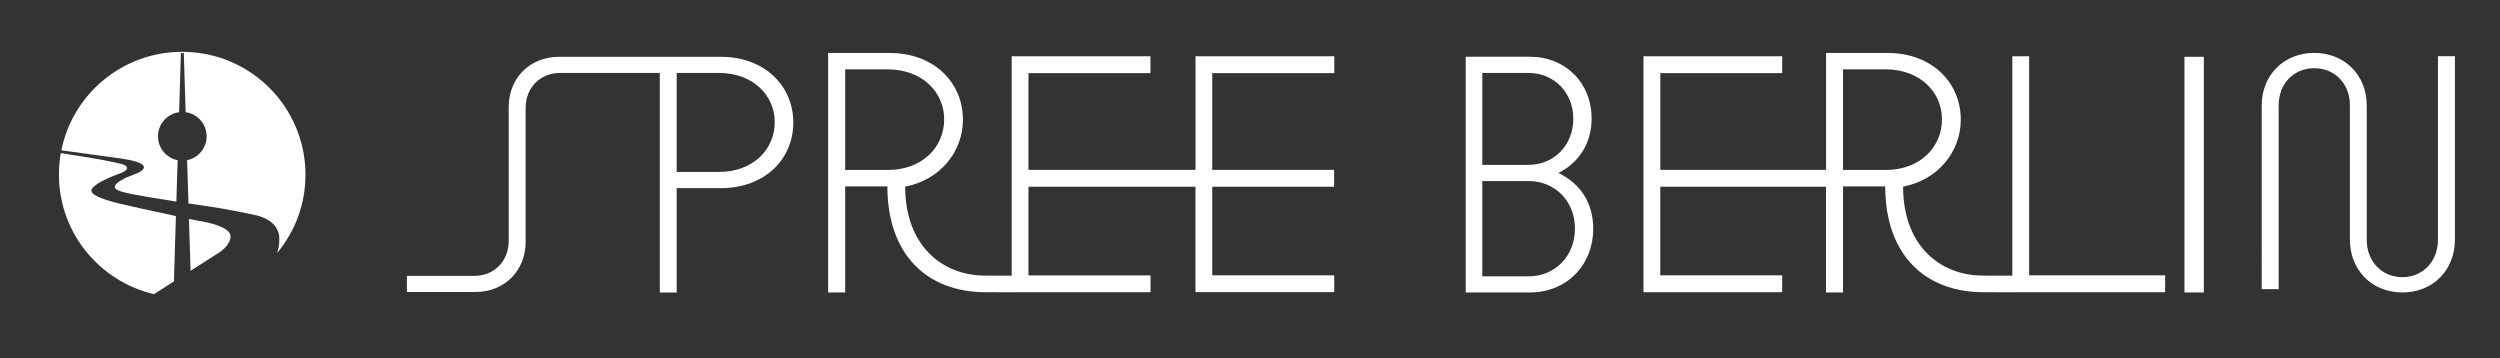 <?xml version="1.0" encoding="utf-8"?>
<!-- Generator: Adobe Illustrator 26.0.0, SVG Export Plug-In . SVG Version: 6.00 Build 0)  -->
<svg version="1.1" id="Layer_2" xmlns="http://www.w3.org/2000/svg" xmlns:xlink="http://www.w3.org/1999/xlink" x="0px" y="0px"
	 viewBox="0 0 3903.9 559.2" enable-background="new 0 0 3903.9 559.2" xml:space="preserve">
<rect x="0" y="0" width="3903.9" height="559.2" fill="#333333" stroke="none"/>
<g>
	<path fill="#FFFFFF" d="M274.7,337.4l-3.1,102c-12.2,7.8-23.5,15-31.1,19.9c-85.1-19.8-148.5-95.9-148.5-186.8
		c0-11.4,1-22.6,2.9-33.4c9.4,1.5,58.4,9,74.1,12.4c17.3,3.8,29.4,5.1,29.4,11s-16.8,10.1-22.2,12.5s-33.5,13.6-33.5,22.9
		c0,9.2,33.6,17.5,42.4,19.7C191,319.2,239,329.8,274.7,337.4z"/>
	<path fill="#FFFFFF" d="M432.5,395.3c2.5-6.1,3.7-13.3,3.7-22.2c0-24.2-22.5-33.8-36.5-37s-61.2-12.3-74.1-13.8
		c-4.1-0.5-16.2-2.3-31.3-4.6l-2.1-67.6c17.4-3.5,30.5-18.8,30.5-37.3c0-19.2-14.3-35.1-32.8-37.6l-2.9-92.4h-4.5l-2.8,92.4
		c-18.6,2.4-33,18.4-33,37.7c0,18.5,13.2,33.9,30.7,37.3l-2,64.6c-28.6-4.5-60-9.7-68.3-11.5c-15-3.2-28-5.9-28-11.5
		c0-5.6,13.4-12.5,19.5-15.2c6.1-2.8,26.1-7.9,26.1-15.5c0-7.6-22.3-11.6-35.2-13.5c-12.5-1.9-75.1-10.1-93.7-12.9
		c17.7-87.8,95.5-153.8,188.7-153.8c106.3,0,192.5,85.9,192.5,191.9C477.1,319.3,460.4,362.1,432.5,395.3z"/>
	<path fill="#FFFFFF" d="M360.1,369.3c-0.5,10.7-9.5,19.8-19.7,26.2c-4.1,2.5-22.3,14.2-42.8,27.3l-2.6-81
		c7.6,1.6,13.5,2.7,16.5,3.2C328,347.7,360.1,355.1,360.1,369.3z"/>
</g>
<g>
	<defs>
		<path id="SVGID_1_" d="M1125.3,88.7h-95v0H872.9c-45.3,0-78.5,33.1-78.5,78.2v209.3c0,31.5-22.6,54.6-53.7,54.6H635.4V456h106.9
			c45.3,0,78.5-33.1,78.5-78.2V168.5c0-31.5,22.6-54.6,53.7-54.6h155.8v342.9h26.4v-163h68.6c69.7,0,113.5-45.8,113.5-102.5
			C1238.8,134.9,1195,88.7,1125.3,88.7 M1122.7,268.5h-66V113.9h66c52.8,0,87.1,34.7,87.1,76.8
			C1209.8,233.8,1175.5,268.5,1122.7,268.5"/>
	</defs>
	<clipPath id="SVGID_00000150786610889595814340000004073158999413316769_">
		<use xlink:href="#SVGID_1_"  overflow="visible"/>
	</clipPath>
	<g clip-path="url(#SVGID_00000150786610889595814340000004073158999413316769_)">
		<defs>
			<rect id="SVGID_00000101073490692614073510000009859752391170351537_" x="635.4" y="88.7" width="603.4" height="368.1"/>
		</defs>
		<clipPath id="SVGID_00000041278255671147484370000007272802317870610073_">
			<use xlink:href="#SVGID_00000101073490692614073510000009859752391170351537_"  overflow="visible"/>
		</clipPath>
		
			<rect x="629.4" y="82.6" clip-path="url(#SVGID_00000041278255671147484370000007272802317870610073_)" fill="#FFFFFF" width="615.5" height="380.2"/>
	</g>
</g>
<g>
	<defs>
		<rect id="SVGID_00000109008412765143270410000014233193617296194220_" x="635.4" y="82.6" width="3198.2" height="374.1"/>
	</defs>
	<clipPath id="SVGID_00000055699428477480274810000018377855492265776548_">
		<use xlink:href="#SVGID_00000109008412765143270410000014233193617296194220_"  overflow="visible"/>
	</clipPath>
	<g clip-path="url(#SVGID_00000055699428477480274810000018377855492265776548_)" enable-background="new    ">
		<g>
			<defs>
				<rect id="SVGID_00000155861230024681360030000002550906424744942759_" x="1293.1" y="82.6" width="2540.4" height="374.1"/>
			</defs>
			<clipPath id="SVGID_00000163030425333188312390000000445200187693959341_">
				<use xlink:href="#SVGID_00000155861230024681360030000002550906424744942759_"  overflow="visible"/>
			</clipPath>
			<g clip-path="url(#SVGID_00000163030425333188312390000000445200187693959341_)">
				<defs>
					<rect id="SVGID_00000171719832620918429990000014094047841088386950_" x="3411.2" y="88.7" width="30.2" height="368.1"/>
				</defs>
				<clipPath id="SVGID_00000051348859364504690620000008507751401048164224_">
					<use xlink:href="#SVGID_00000171719832620918429990000014094047841088386950_"  overflow="visible"/>
				</clipPath>
				
					<rect x="3405.1" y="82.6" clip-path="url(#SVGID_00000051348859364504690620000008507751401048164224_)" fill="#FFFFFF" width="42.2" height="380.2"/>
			</g>
			<g clip-path="url(#SVGID_00000163030425333188312390000000445200187693959341_)">
				<defs>
					<path id="SVGID_00000099658873881072624080000015422695987304722879_" d="M3669.5,374.1V164.2c0-33.3-23.3-57.7-55.6-57.7
						c-32.3,0-55.6,24.4-55.6,57.7v287.3h-26.5V164.7c0-47.3,34.4-82.1,82-82.1c47.6,0,82,34.8,82,82.1v209.9
						c0,33.3,23.3,58.2,55.6,58.2c32.3,0,55.6-24.9,55.6-58.2V87.8h26.5v286.3c0,47.8-34.4,82.6-82,82.6
						C3703.9,456.7,3669.5,421.9,3669.5,374.1"/>
				</defs>
				<clipPath id="SVGID_00000183247839361792209090000008795656570377215913_">
					<use xlink:href="#SVGID_00000099658873881072624080000015422695987304722879_"  overflow="visible"/>
				</clipPath>
				<g clip-path="url(#SVGID_00000183247839361792209090000008795656570377215913_)">
					<defs>
						<rect id="SVGID_00000039098839453521052380000014772913102680081557_" x="1293.1" y="82.6" width="2540.4" height="374.1"/>
					</defs>
					<clipPath id="SVGID_00000084517409889159155920000017216929655258753964_">
						<use xlink:href="#SVGID_00000039098839453521052380000014772913102680081557_"  overflow="visible"/>
					</clipPath>
					
						<rect x="3525.8" y="76.6" clip-path="url(#SVGID_00000084517409889159155920000017216929655258753964_)" fill="#FFFFFF" width="313.8" height="386.2"/>
				</g>
			</g>
			<g clip-path="url(#SVGID_00000163030425333188312390000000445200187693959341_)">
				<defs>
					<path id="SVGID_00000006700832546197892610000005457567587965772165_" d="M2433.5,270.1c32.7-16.3,51.9-47.3,51.9-84.7
						c0-56.3-41-96.8-96.5-96.8h-100.1v368.1h100.1c57,0,99-42.1,99-99.9C2487.9,317.9,2468.7,286.9,2433.5,270.1z M2314.7,113.9
						h72.1c39.9,0,70,30.5,70,71.5c0,41.5-30.1,72-70,72h-72.1V113.9z M2386.8,431.5h-72.1V282.7h72.1c41.5,0,72.6,31.5,72.6,74.1
						C2459.4,400,2428.3,431.5,2386.8,431.5z"/>
				</defs>
				<clipPath id="SVGID_00000103955986312465943460000011303564412407138476_">
					<use xlink:href="#SVGID_00000006700832546197892610000005457567587965772165_"  overflow="visible"/>
				</clipPath>
				<g clip-path="url(#SVGID_00000103955986312465943460000011303564412407138476_)">
					<defs>
						<rect id="SVGID_00000007408205391854239530000014310382128536143027_" x="1293.1" y="82.6" width="2540.4" height="374.1"/>
					</defs>
					<clipPath id="SVGID_00000023974143367276603100000010412087289937083809_">
						<use xlink:href="#SVGID_00000007408205391854239530000014310382128536143027_"  overflow="visible"/>
					</clipPath>
					
						<rect x="2282.7" y="82.6" clip-path="url(#SVGID_00000023974143367276603100000010412087289937083809_)" fill="#FFFFFF" width="211.2" height="380.2"/>
				</g>
			</g>
			<g clip-path="url(#SVGID_00000163030425333188312390000000445200187693959341_)">
				<defs>
					<path id="SVGID_00000109714805707100712880000018208519397855772041_" d="M3381,429.9h-212.4v-342h-26.2v342.6
						c-12.9,0-44.8-0.1-45.5-0.1c-67.7,0-125.1-47.1-125.1-139c54.4-10.3,90.1-54.6,90.1-104.5c0-57.2-44.2-104.2-114.5-104.2h-95.9
						v182.6h-258.8V114.2H2783V87.9h-216.6v368.4H2783v-26.3h-190.4V291.6h258.8v165.2h26.6V291.1h65.9
						c0,106.6,61.9,165.2,153.4,165.2c0.6,0,49.8,0,50.4,0.1v-0.1H3381V429.9z M2878,265.4V108.3h66.6c53.3,0,87.9,35.3,87.9,78
						c0,43.8-34.6,79.1-87.9,79.1H2878z"/>
				</defs>
				<clipPath id="SVGID_00000106115557856510948110000008747292030651505045_">
					<use xlink:href="#SVGID_00000109714805707100712880000018208519397855772041_"  overflow="visible"/>
				</clipPath>
				<g clip-path="url(#SVGID_00000106115557856510948110000008747292030651505045_)">
					<defs>
						<rect id="SVGID_00000090976370079327127130000015726192757831024786_" x="1293.1" y="82.6" width="2540.4" height="374.1"/>
					</defs>
					<clipPath id="SVGID_00000002375630804664580400000017284636951335537320_">
						<use xlink:href="#SVGID_00000090976370079327127130000015726192757831024786_"  overflow="visible"/>
					</clipPath>
					
						<rect x="2560.3" y="76.6" clip-path="url(#SVGID_00000002375630804664580400000017284636951335537320_)" fill="#FFFFFF" width="826.7" height="386.2"/>
				</g>
			</g>
			<g clip-path="url(#SVGID_00000163030425333188312390000000445200187693959341_)">
				<defs>
					<path id="SVGID_00000087402791218902397600000010487849597506943624_" d="M1893.1,114.2h190.5V87.9h-216.7v177.4H1606V114.2
						h190.5V87.9h-216.7v342.6c-14.6,0-40.6-0.1-41.1-0.1c-67.7,0-125.2-47.1-125.2-139c54.5-10.3,90.2-54.6,90.2-104.5
						c0-57.2-44.2-104.2-114.6-104.2h-95.9v374.1h26.6V291.1h65.9c0,106.6,62,165.2,153.5,165.2c0.6,0,49.8,0,50.4,0.1v-0.1h207
						v-26.3H1606V291.6h260.8v164.6h216.7v-26.3h-190.5V291.6h190.3v-26.3h-190.3v-9V114.2z M1319.8,265.4V108.3h66.6
						c53.3,0,88,35.3,88,78c0,43.8-34.6,79.1-88,79.1H1319.8z"/>
				</defs>
				<clipPath id="SVGID_00000018209747584355889320000017533870687034144681_">
					<use xlink:href="#SVGID_00000087402791218902397600000010487849597506943624_"  overflow="visible"/>
				</clipPath>
				<g clip-path="url(#SVGID_00000018209747584355889320000017533870687034144681_)">
					<defs>
						<rect id="SVGID_00000116223866343194264920000016962822731585570967_" x="1293.1" y="82.6" width="2540.4" height="374.1"/>
					</defs>
					<clipPath id="SVGID_00000183935295584268145740000017738703301316069525_">
						<use xlink:href="#SVGID_00000116223866343194264920000016962822731585570967_"  overflow="visible"/>
					</clipPath>
					
						<rect x="1287.1" y="76.6" clip-path="url(#SVGID_00000183935295584268145740000017738703301316069525_)" fill="#FFFFFF" width="802.6" height="386.2"/>
				</g>
			</g>
		</g>
	</g>
</g>
</svg>
